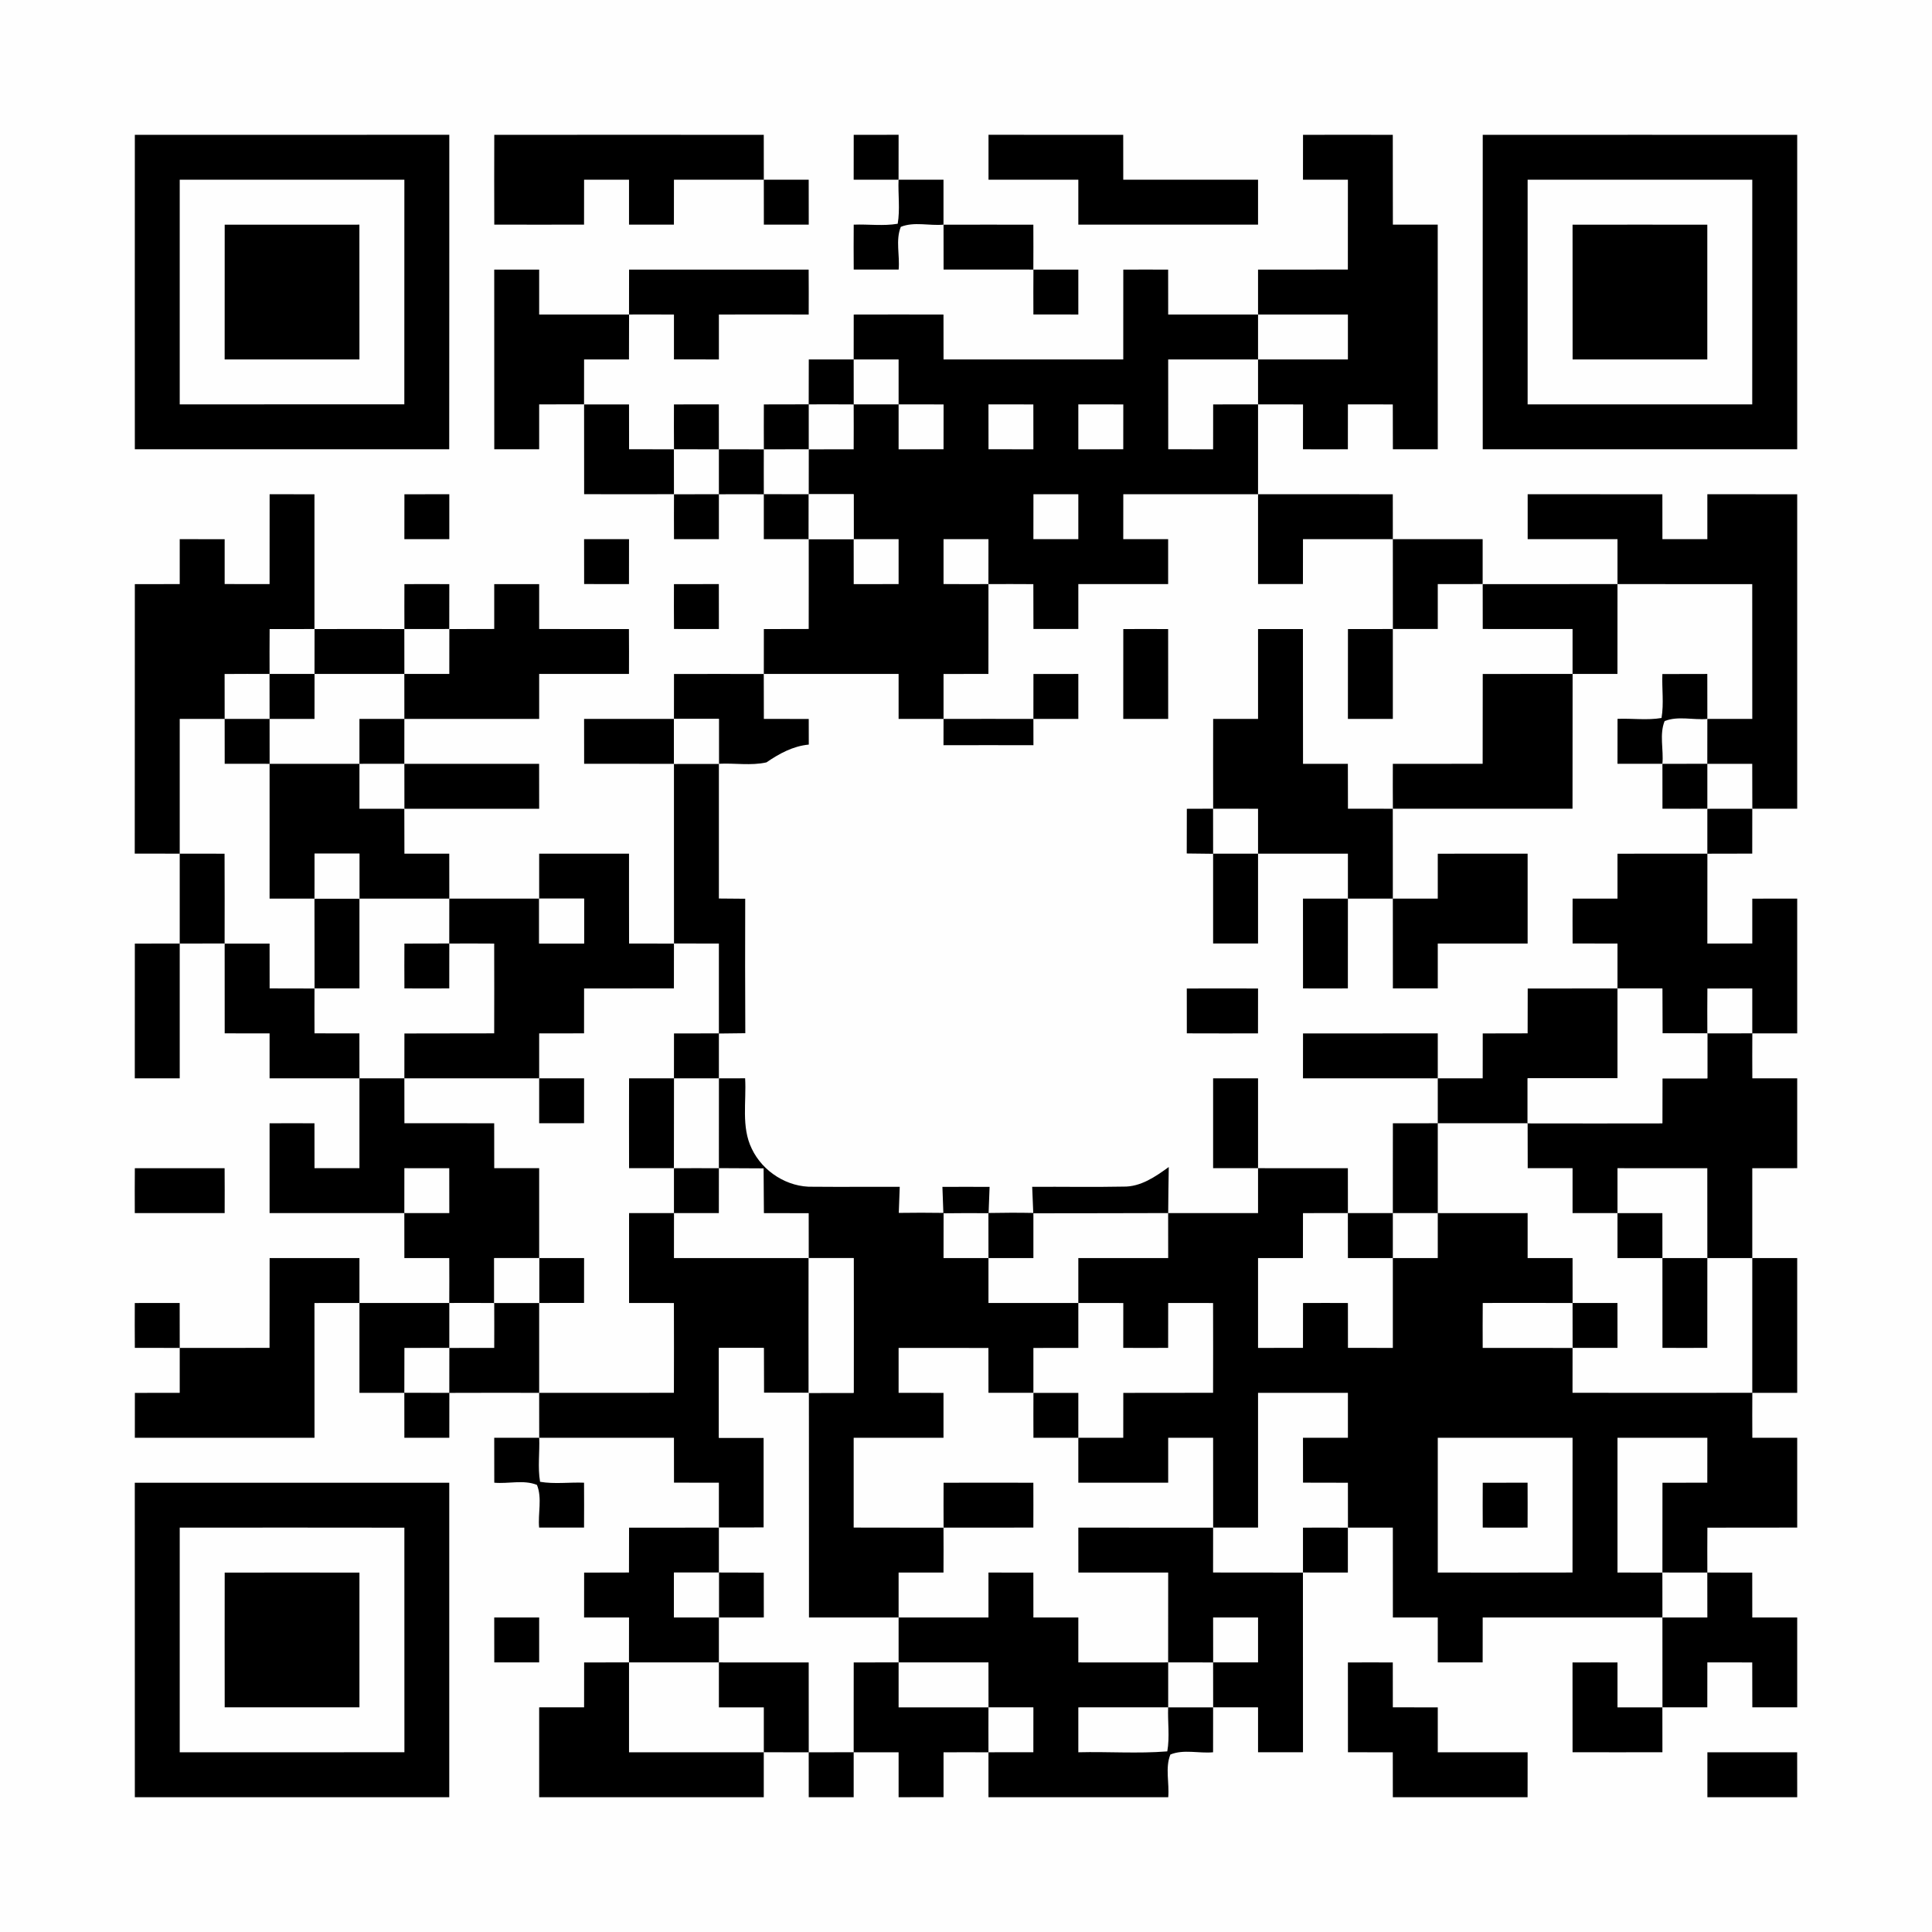 <?xml version="1.0" encoding="UTF-8" ?>
<!DOCTYPE svg PUBLIC "-//W3C//DTD SVG 1.1//EN" "http://www.w3.org/Graphics/SVG/1.1/DTD/svg11.dtd">
<svg width="430pt" height="430pt" viewBox="0 0 430 430" version="1.1" xmlns="http://www.w3.org/2000/svg">
<path fill="#fefefe" d=" M 0.00 0.00 L 430.00 0.00 L 430.00 430.00 L 0.00 430.00 L 0.00 0.00 Z" />
<path fill="#000000" d=" M 30.01 30.01 C 53.34 29.99 76.67 30.01 100.00 30.00 C 99.99 53.33 100.01 76.66 99.98 99.99 C 76.66 100.00 53.33 100.00 30.01 99.99 C 30.01 76.67 29.99 53.34 30.01 30.01 Z" />
<path fill="#000000" d=" M 110.01 30.01 C 130.00 30.00 150.00 29.99 169.99 30.01 C 169.99 33.34 170.00 36.67 170.00 40.00 C 173.33 40.00 176.66 40.00 179.99 40.00 C 180.00 43.33 180.00 46.67 180.00 50.00 C 176.66 50.01 173.33 50.00 170.01 49.99 C 170.00 46.66 170.00 43.33 170.00 40.00 C 163.33 40.00 156.67 40.00 150.00 40.00 C 150.00 43.33 150.00 46.66 149.99 49.99 C 146.66 50.00 143.33 50.01 140.00 50.00 C 140.00 46.67 140.00 43.33 140.00 40.00 C 136.67 40.00 133.33 40.00 130.00 40.00 C 130.00 43.33 130.00 46.66 129.99 49.99 C 123.33 50.01 116.67 50.01 110.01 49.99 C 109.99 43.33 109.99 36.67 110.01 30.01 Z" />
<path fill="#000000" d=" M 190.01 30.01 C 193.34 30.00 196.67 30.00 200.00 30.00 C 200.00 33.34 200.00 36.67 199.99 40.00 C 196.66 40.00 193.33 40.00 190.00 40.00 C 189.99 36.67 190.00 33.34 190.01 30.01 Z" />
<path fill="#000000" d=" M 220.01 30.00 C 230.00 30.01 239.99 29.99 249.99 30.01 C 249.99 33.34 250.00 36.67 250.00 40.00 C 260.00 40.01 270.00 40.00 280.00 40.00 C 280.00 43.33 280.00 46.66 280.00 50.00 C 266.66 50.00 253.33 50.00 240.00 49.99 C 240.00 46.66 240.00 43.33 240.00 40.00 C 233.33 40.00 226.67 40.00 220.01 40.00 C 220.00 36.66 220.00 33.33 220.01 30.00 Z" />
<path fill="#000000" d=" M 290.01 30.01 C 296.67 29.99 303.33 29.99 309.99 30.01 C 310.01 36.67 309.98 43.33 310.01 50.00 C 313.34 50.00 316.66 50.00 319.99 50.00 C 320.00 66.67 320.00 83.33 320.00 99.99 C 316.66 100.00 313.33 100.00 310.01 99.99 C 310.00 96.66 309.99 93.34 309.99 90.01 C 306.66 89.99 303.33 89.99 300.00 90.00 C 300.00 93.33 299.99 96.66 299.99 99.99 C 296.66 100.01 293.33 100.01 290.00 99.99 C 290.00 96.66 290.02 93.34 290.01 90.01 C 286.67 89.99 283.34 89.99 280.00 90.00 C 280.00 96.67 280.00 103.33 280.00 110.00 C 290.00 110.02 300.00 109.98 309.99 110.01 C 310.00 113.34 310.00 116.67 310.00 120.00 C 316.66 120.00 323.33 120.00 329.99 120.00 C 330.00 123.33 330.00 126.66 329.99 129.99 C 326.66 130.00 323.33 129.99 320.00 130.00 C 320.00 133.33 320.00 136.66 320.00 139.99 C 316.67 140.00 313.34 140.00 310.01 139.99 C 309.99 133.33 310.02 126.66 310.00 120.00 C 303.33 120.00 296.67 120.00 290.00 120.00 C 289.99 123.33 289.99 126.66 289.99 129.99 C 286.66 130.00 283.33 130.00 280.00 129.99 C 280.00 123.33 280.00 116.67 280.00 110.00 C 270.00 109.99 260.00 109.99 250.01 110.00 C 249.99 113.34 249.99 116.67 250.00 120.00 C 253.33 120.00 256.66 120.00 259.99 120.00 C 260.00 123.33 260.00 126.67 259.99 130.00 C 253.33 130.01 246.66 129.98 240.00 130.00 C 239.99 133.33 240.00 136.66 240.00 139.99 C 236.67 140.00 233.33 140.00 230.01 139.99 C 230.00 136.66 229.99 133.33 229.99 130.01 C 226.66 129.99 223.33 129.98 220.00 130.00 C 219.98 136.66 220.02 143.33 219.99 149.99 C 216.66 149.99 213.33 150.00 210.00 150.01 C 209.99 153.34 210.00 156.67 210.00 160.00 C 206.66 160.00 203.33 160.00 200.00 160.00 C 200.00 156.66 200.00 153.33 200.00 150.00 C 190.00 149.98 180.00 150.01 170.00 149.99 C 169.99 146.66 170.00 143.33 170.01 140.01 C 173.33 140.01 176.66 140.01 179.99 139.99 C 180.02 133.33 179.99 126.66 180.00 120.00 C 183.33 120.00 186.66 120.00 190.00 120.00 C 190.00 116.66 190.00 113.33 189.99 110.00 C 186.66 109.99 183.34 109.99 180.01 110.00 C 180.00 113.33 179.99 116.66 180.00 120.00 C 176.67 120.00 173.33 120.00 170.00 120.00 C 170.00 116.67 170.00 113.34 170.00 110.01 C 166.66 109.99 163.33 109.99 160.00 110.01 C 160.00 113.34 160.00 116.67 160.00 120.00 C 156.67 120.00 153.34 120.00 150.01 120.00 C 149.99 116.67 150.00 113.34 150.01 110.01 C 153.34 110.00 156.67 110.00 160.00 110.00 C 160.01 106.66 160.00 103.33 160.00 100.00 C 163.33 100.00 166.66 100.00 170.00 100.01 C 170.00 103.34 169.98 106.67 170.00 109.99 C 173.33 110.01 176.66 110.01 180.00 110.00 C 180.01 106.67 180.00 103.34 180.01 100.01 C 183.34 100.00 186.66 100.01 190.00 100.00 C 190.01 96.67 190.02 93.34 190.00 90.01 C 186.67 89.99 183.33 89.98 180.00 90.00 C 179.99 93.33 179.99 96.66 180.00 99.99 C 176.67 100.00 173.34 100.01 170.01 100.00 C 170.00 96.67 169.99 93.34 170.01 90.01 C 173.34 90.01 176.66 90.00 179.99 89.99 C 180.00 86.66 180.00 83.33 180.01 80.00 C 183.34 80.00 186.67 80.00 190.00 80.00 C 190.00 76.67 190.00 73.34 190.01 70.01 C 196.67 69.99 203.33 69.99 209.99 70.01 C 209.99 73.34 210.00 76.67 210.00 80.00 C 223.33 80.00 236.66 80.00 250.00 80.00 C 250.01 73.34 249.99 66.67 250.01 60.01 C 253.33 59.99 256.66 59.99 259.99 60.01 C 259.99 63.34 260.00 66.67 260.00 70.00 C 266.67 70.01 273.33 70.01 280.00 70.00 C 280.01 66.67 280.00 63.34 280.00 60.01 C 286.66 59.99 293.33 60.02 299.99 59.99 C 300.01 53.33 300.01 46.66 300.00 40.00 C 296.66 40.00 293.33 40.00 290.00 40.00 C 289.99 36.67 290.00 33.34 290.01 30.01 Z" />
<path fill="#000000" d=" M 330.01 30.01 C 353.34 29.99 376.67 30.01 400.00 30.01 C 400.00 53.34 400.00 76.66 400.00 99.99 C 376.67 100.00 353.34 100.00 330.01 99.99 C 330.00 76.66 329.99 53.34 330.01 30.01 Z" />
<path fill="#fefefe" d=" M 40.00 40.00 C 56.67 40.00 73.33 40.00 90.00 40.00 C 90.00 56.67 90.01 73.33 89.99 89.99 C 73.33 90.01 56.66 90.01 40.00 90.00 C 40.00 73.33 40.00 56.67 40.00 40.00 Z" />
<path fill="#000000" d=" M 199.99 40.00 C 203.33 40.00 206.66 40.00 209.99 40.00 C 210.00 43.34 210.00 46.67 209.99 50.00 C 206.85 50.29 203.45 49.29 200.49 50.49 C 199.29 53.46 200.30 56.86 200.01 59.99 C 196.67 60.00 193.34 60.00 190.01 59.99 C 189.99 56.66 189.98 53.33 190.01 50.00 C 193.27 49.87 196.58 50.35 199.80 49.80 C 200.35 46.58 199.86 43.26 199.99 40.00 Z" />
<path fill="#fefefe" d=" M 340.00 40.00 C 356.67 40.00 373.33 40.00 390.00 40.00 C 390.01 56.67 390.01 73.33 389.99 90.00 C 373.33 90.01 356.67 90.00 340.00 90.00 C 339.99 73.33 339.99 56.67 340.00 40.00 Z" />
<path fill="#000000" d=" M 50.01 50.01 C 60.01 49.99 70.00 50.01 79.99 50.00 C 80.00 60.00 80.00 70.00 80.00 80.00 C 70.00 80.00 60.00 80.00 50.00 80.00 C 50.00 70.00 49.99 60.01 50.01 50.01 Z" />
<path fill="#000000" d=" M 210.00 50.01 C 216.66 50.01 223.33 49.98 229.99 50.01 C 230.01 53.34 230.00 56.67 229.99 60.00 C 223.33 59.99 216.67 60.01 210.01 59.99 C 210.00 56.66 209.99 53.33 210.00 50.01 Z" />
<path fill="#000000" d=" M 350.00 50.01 C 360.00 49.99 369.99 50.00 379.99 50.01 C 380.00 60.00 380.00 70.00 379.99 80.00 C 370.00 80.00 360.00 80.00 350.01 80.00 C 350.00 70.00 350.00 60.01 350.00 50.01 Z" />
<path fill="#000000" d=" M 110.00 60.01 C 113.34 60.00 116.67 60.00 120.00 60.01 C 120.00 63.34 120.00 66.67 120.00 70.00 C 126.67 70.01 133.33 70.01 140.00 70.00 C 140.00 66.67 140.01 63.34 140.01 60.01 C 153.34 60.00 166.66 60.00 179.98 60.01 C 180.00 63.34 180.01 66.67 179.99 70.00 C 173.33 70.01 166.66 69.98 160.00 70.00 C 160.00 73.33 160.00 76.66 160.00 80.00 C 156.67 80.00 153.33 80.00 150.00 79.99 C 150.00 76.67 150.00 73.34 150.00 70.01 C 146.67 69.99 143.34 69.98 140.01 70.00 C 139.99 73.33 140.00 76.66 139.99 80.00 C 136.66 80.00 133.33 80.00 130.00 80.00 C 130.00 83.33 130.00 86.66 129.99 89.99 C 126.66 90.00 123.33 89.99 120.00 90.00 C 120.00 93.33 120.00 96.66 120.00 99.99 C 116.67 100.00 113.34 100.00 110.01 99.99 C 110.00 86.66 110.00 73.34 110.00 60.01 Z" />
<path fill="#000000" d=" M 230.01 60.01 C 233.34 60.00 236.67 60.00 240.00 60.01 C 240.00 63.34 240.00 66.67 240.00 70.00 C 236.66 70.00 233.33 70.00 230.00 69.99 C 229.98 66.66 229.99 63.34 230.01 60.01 Z" />
<path fill="#fefefe" d=" M 280.00 70.00 C 286.67 69.99 293.33 69.99 300.00 70.00 C 300.01 73.33 300.01 76.67 300.00 80.00 C 293.33 80.00 286.66 80.00 280.00 80.00 C 280.00 76.67 279.99 73.33 280.00 70.00 Z" />
<path fill="#fefefe" d=" M 190.00 80.00 C 193.33 80.00 196.67 80.00 200.00 80.00 C 200.00 83.33 200.00 86.67 200.00 90.00 C 196.67 90.00 193.34 90.01 190.01 90.00 C 190.00 86.67 190.00 83.34 190.00 80.00 Z" />
<path fill="#fefefe" d=" M 260.00 80.00 C 266.67 80.00 273.33 80.00 280.00 80.00 C 280.00 83.33 280.00 86.67 280.00 90.00 C 276.67 90.00 273.34 90.00 270.01 90.01 C 270.00 93.34 270.00 96.67 270.00 100.00 C 266.67 100.01 263.34 100.01 260.01 99.99 C 259.99 93.33 259.99 86.66 260.00 80.00 Z" />
<path fill="#000000" d=" M 130.00 90.01 C 133.33 90.00 136.66 90.00 140.00 90.01 C 139.99 93.33 140.00 96.66 140.01 99.99 C 143.34 100.00 146.66 100.01 149.99 100.00 C 150.00 103.33 150.01 106.66 150.00 109.99 C 143.34 109.99 136.67 110.02 130.01 109.99 C 130.00 103.33 129.99 96.67 130.00 90.01 Z" />
<path fill="#000000" d=" M 150.00 90.01 C 153.33 90.00 156.66 90.00 159.99 90.00 C 160.00 93.34 160.00 96.67 160.00 100.00 C 156.67 100.00 153.34 100.00 150.01 99.99 C 149.99 96.66 149.98 93.33 150.00 90.01 Z" />
<path fill="#fefefe" d=" M 200.00 90.00 C 203.34 89.99 206.67 89.99 210.01 90.01 C 210.02 93.34 210.01 96.66 210.00 99.99 C 206.66 100.00 203.33 100.01 200.00 100.00 C 199.99 96.67 199.99 93.34 200.00 90.00 Z" />
<path fill="#fefefe" d=" M 220.00 90.00 C 223.33 89.99 226.66 89.99 229.99 90.01 C 230.01 93.34 230.01 96.67 230.00 100.00 C 226.67 100.01 223.34 100.01 220.01 99.99 C 219.99 96.66 219.99 93.33 220.00 90.00 Z" />
<path fill="#fefefe" d=" M 240.00 90.00 C 243.34 89.99 246.67 89.99 250.01 90.01 C 250.02 93.33 250.01 96.66 250.00 99.99 C 246.66 100.00 243.33 100.01 240.00 100.00 C 240.00 96.67 240.00 93.33 240.00 90.00 Z" />
<path fill="#000000" d=" M 60.01 110.00 C 63.33 109.99 66.66 110.00 69.99 110.01 C 70.00 120.01 70.00 130.00 69.99 140.00 C 66.67 139.99 63.34 140.00 60.01 140.01 C 59.99 143.34 59.98 146.67 60.00 150.00 C 63.33 150.01 66.67 150.01 70.00 149.99 C 70.01 146.66 70.00 143.34 70.01 140.01 C 76.67 139.99 83.33 139.99 89.99 140.01 C 90.00 143.34 89.98 146.66 90.00 149.99 C 93.33 150.01 96.66 150.01 100.00 150.00 C 100.01 146.67 100.00 143.34 100.01 140.01 C 103.34 140.00 106.67 140.01 110.00 139.99 C 109.99 136.67 110.00 133.34 110.00 130.01 C 113.33 130.00 116.66 130.00 120.00 130.01 C 120.00 133.34 119.99 136.67 120.00 140.00 C 126.66 140.02 133.32 139.99 139.98 140.01 C 140.00 143.34 140.01 146.67 139.99 150.00 C 133.33 150.01 126.66 149.98 120.00 150.00 C 120.00 153.33 120.00 156.66 120.00 160.00 C 110.00 160.00 100.00 160.00 90.00 160.00 C 90.00 163.33 90.00 166.66 89.99 169.99 C 86.66 170.00 83.33 169.99 80.00 170.00 C 79.99 173.33 80.00 176.67 80.00 180.00 C 83.33 180.00 86.66 180.00 89.99 180.01 C 90.00 183.34 90.01 186.67 90.01 190.00 C 93.34 190.00 96.67 190.00 99.99 190.00 C 100.00 193.33 100.00 196.66 100.00 200.00 C 93.33 200.00 86.67 200.00 80.00 200.00 C 80.00 196.67 80.00 193.33 80.00 190.00 C 76.67 189.99 73.34 189.99 70.01 190.00 C 70.00 193.33 70.00 196.66 70.00 200.00 C 73.33 200.00 76.67 200.00 80.00 200.00 C 80.00 206.66 80.00 213.33 80.00 219.99 C 76.67 220.00 73.34 220.00 70.01 219.99 C 69.99 213.33 70.02 206.66 69.99 200.00 C 66.66 200.00 63.33 200.00 60.00 200.00 C 59.99 190.00 60.02 180.00 60.00 170.00 C 56.67 169.99 53.34 169.99 50.01 169.99 C 50.00 166.66 50.00 163.33 50.00 160.00 C 46.66 160.00 43.33 160.00 40.00 160.00 C 40.00 170.00 40.00 180.00 40.00 190.00 C 43.33 190.00 46.66 190.00 49.98 190.01 C 50.01 196.67 50.00 203.33 49.99 209.99 C 46.66 210.00 43.33 209.99 40.00 210.00 C 39.99 220.00 40.00 230.00 40.00 240.00 C 36.67 240.00 33.34 240.00 30.00 240.00 C 30.01 230.00 29.99 220.00 30.01 210.01 C 33.34 210.00 36.67 210.00 40.00 210.00 C 40.00 203.33 40.00 196.67 40.00 190.00 C 36.66 189.99 33.33 190.00 29.99 189.99 C 30.02 169.99 29.99 150.00 30.01 130.01 C 33.34 130.00 36.67 130.00 40.00 130.00 C 40.00 126.66 40.00 123.33 40.00 120.00 C 43.33 120.00 46.66 120.00 50.00 120.01 C 50.00 123.33 49.99 126.66 50.00 129.99 C 53.33 130.01 56.66 130.01 60.00 130.00 C 60.02 123.33 59.99 116.67 60.01 110.00 Z" />
<path fill="#000000" d=" M 90.01 110.01 C 93.34 110.00 96.67 109.99 100.00 110.00 C 100.00 113.33 100.00 116.66 100.00 120.00 C 96.66 120.00 93.33 120.00 90.00 120.00 C 90.00 116.67 90.00 113.34 90.01 110.01 Z" />
<path fill="#fefefe" d=" M 180.01 110.00 C 183.34 109.99 186.66 109.99 189.99 110.00 C 190.00 113.33 190.00 116.66 190.00 120.00 C 186.66 120.00 183.33 120.00 180.00 120.00 C 179.99 116.66 180.00 113.33 180.01 110.00 Z" />
<path fill="#fefefe" d=" M 230.01 110.00 C 233.34 109.99 236.67 109.99 240.00 110.00 C 240.00 113.33 240.00 116.67 240.00 120.00 C 236.67 120.00 233.33 120.00 230.00 120.00 C 229.99 116.67 230.00 113.33 230.01 110.00 Z" />
<path fill="#000000" d=" M 340.01 110.00 C 350.00 110.01 359.99 109.99 369.99 110.01 C 369.99 113.34 369.99 116.67 370.00 120.00 C 373.33 120.00 376.66 120.00 380.00 120.00 C 380.00 116.66 380.00 113.33 380.00 110.00 C 386.67 110.00 393.33 110.00 400.00 110.01 C 400.00 133.33 400.00 156.66 400.00 179.99 C 396.67 180.00 393.34 180.00 390.01 179.99 C 390.00 176.66 389.99 173.33 389.99 170.01 C 386.66 169.99 383.33 169.99 380.00 170.00 C 379.99 173.33 379.99 176.66 380.00 179.99 C 376.67 180.00 373.34 180.01 370.01 179.99 C 369.99 176.66 369.99 173.33 370.00 170.01 C 373.33 170.01 376.66 170.01 379.99 169.99 C 380.00 166.66 380.00 163.33 380.00 160.01 C 383.33 159.99 386.66 160.01 390.00 160.00 C 390.01 150.00 390.01 140.00 389.99 130.01 C 379.99 129.99 370.00 129.99 360.00 130.00 C 359.99 136.67 360.00 143.33 359.99 150.00 C 356.66 150.00 353.33 149.99 350.01 150.00 C 349.99 160.00 350.01 169.99 349.99 179.99 C 336.66 180.00 323.34 180.00 310.01 179.99 C 309.99 176.66 309.98 173.33 310.00 170.01 C 316.67 169.99 323.33 170.02 329.99 169.99 C 330.01 163.33 329.99 156.67 330.01 150.01 C 336.67 149.97 343.34 150.03 350.00 149.99 C 350.01 146.66 350.01 143.33 350.00 140.00 C 343.33 139.98 336.67 140.02 330.01 139.99 C 330.00 136.66 329.99 133.33 330.00 130.01 C 340.00 129.99 350.00 130.01 360.00 130.00 C 360.00 126.67 360.00 123.33 360.00 120.00 C 353.33 120.00 346.67 120.00 340.01 120.00 C 340.00 116.66 340.00 113.33 340.01 110.00 Z" />
<path fill="#000000" d=" M 130.00 120.00 C 133.33 120.00 136.66 120.00 140.00 120.00 C 140.00 123.34 140.00 126.67 139.99 130.00 C 136.66 130.01 133.33 130.00 130.01 129.99 C 130.00 126.66 130.00 123.33 130.00 120.00 Z" />
<path fill="#fefefe" d=" M 190.00 120.00 C 193.33 120.00 196.67 120.00 200.00 120.00 C 200.00 123.33 200.00 126.67 200.00 130.00 C 196.67 130.00 193.34 130.01 190.01 130.01 C 190.00 126.67 190.00 123.34 190.00 120.00 Z" />
<path fill="#fefefe" d=" M 210.00 120.00 C 213.33 120.00 216.66 120.00 220.00 120.00 C 220.01 123.33 220.01 126.67 219.99 130.00 C 216.66 130.02 213.33 130.01 210.00 129.99 C 209.99 126.66 209.99 123.33 210.00 120.00 Z" />
<path fill="#000000" d=" M 90.01 130.01 C 93.34 129.99 96.67 129.99 100.00 130.01 C 100.00 133.33 100.00 136.66 99.99 139.99 C 96.66 140.00 93.34 140.00 90.01 140.00 C 90.00 136.67 89.99 133.34 90.01 130.01 Z" />
<path fill="#000000" d=" M 150.00 130.01 C 153.33 130.00 156.66 130.00 159.99 130.00 C 160.00 133.33 160.00 136.66 160.00 140.00 C 156.67 140.00 153.34 140.00 150.01 139.99 C 149.99 136.66 149.98 133.34 150.00 130.01 Z" />
<path fill="#000000" d=" M 250.01 140.01 C 253.33 139.99 256.66 139.99 259.99 140.01 C 260.00 146.67 260.00 153.33 260.00 160.00 C 256.66 160.00 253.33 160.00 250.00 160.00 C 250.00 153.33 250.00 146.67 250.01 140.01 Z" />
<path fill="#000000" d=" M 280.00 140.01 C 283.33 140.00 286.66 140.00 289.99 140.01 C 290.01 150.00 289.98 160.00 290.01 170.00 C 293.33 170.00 296.66 170.01 299.99 170.01 C 299.99 173.33 300.00 176.66 300.01 179.99 C 303.34 180.00 306.66 180.01 309.99 180.00 C 310.00 186.67 310.00 193.33 310.00 200.00 C 313.33 200.00 316.67 200.00 320.00 200.00 C 320.00 196.67 320.00 193.34 320.00 190.01 C 326.67 190.00 333.33 190.00 340.00 190.00 C 340.00 196.67 340.00 203.33 340.00 210.00 C 333.33 210.01 326.66 209.98 320.00 210.00 C 319.99 213.33 320.00 216.66 320.00 219.99 C 316.67 220.00 313.33 220.00 310.01 219.99 C 309.99 213.33 310.02 206.66 310.00 200.00 C 306.66 200.00 303.33 200.00 300.00 200.00 C 300.00 196.67 300.00 193.33 300.00 190.00 C 293.33 189.99 286.67 189.99 280.00 190.00 C 280.00 196.67 280.00 203.33 280.00 209.99 C 276.66 210.00 273.33 210.00 270.00 209.99 C 269.99 203.34 270.00 196.68 270.00 190.03 C 268.04 190.00 266.08 189.98 264.13 189.96 C 264.15 186.64 264.15 183.33 264.15 180.01 C 266.09 180.00 268.04 179.99 269.99 179.99 C 270.00 183.33 269.99 186.66 270.00 190.00 C 273.33 190.00 276.66 190.01 280.00 190.00 C 280.00 186.67 280.00 183.33 280.00 180.00 C 276.67 179.99 273.34 180.00 270.01 179.99 C 269.99 173.33 270.00 166.67 270.01 160.00 C 273.34 160.00 276.67 160.00 280.00 160.00 C 280.00 153.34 280.00 146.67 280.00 140.01 Z" />
<path fill="#000000" d=" M 300.01 140.01 C 303.34 140.00 306.67 139.99 310.00 140.00 C 310.00 146.67 310.00 153.33 310.00 160.00 C 306.67 160.00 303.33 160.00 300.00 160.00 C 300.00 153.33 300.00 146.67 300.01 140.01 Z" />
<path fill="#fefefe" d=" M 49.99 150.01 C 53.33 149.99 56.66 149.98 59.99 150.00 C 60.01 153.33 60.01 156.66 60.00 160.00 C 56.67 160.00 53.33 160.00 50.00 160.00 C 49.99 156.67 49.99 153.34 49.99 150.01 Z" />
<path fill="#fefefe" d=" M 70.01 150.00 C 76.67 149.99 83.33 149.99 89.99 150.00 C 90.00 153.33 90.00 156.67 90.00 160.00 C 86.66 160.00 83.33 160.00 80.00 160.00 C 80.00 163.33 80.00 166.66 80.00 170.00 C 73.34 170.00 66.67 170.01 60.01 170.00 C 59.99 166.67 59.99 163.33 60.00 160.00 C 63.33 160.00 66.66 160.00 70.00 160.00 C 70.00 156.67 70.00 153.33 70.01 150.00 Z" />
<path fill="#000000" d=" M 150.01 150.01 C 156.67 149.99 163.33 150.00 169.99 150.01 C 170.00 153.34 169.99 156.67 170.01 160.00 C 173.34 160.02 176.67 160.00 180.00 160.02 C 180.01 161.92 180.01 163.82 180.01 165.72 C 176.51 166.05 173.43 167.73 170.59 169.68 C 167.16 170.46 163.51 169.80 160.00 169.99 C 160.00 166.66 160.00 163.33 160.00 160.00 C 156.67 160.00 153.34 160.00 150.00 160.00 C 150.00 163.33 150.00 166.67 150.01 170.00 C 153.34 170.01 156.67 170.00 160.00 169.99 C 160.00 179.99 160.00 189.99 160.00 199.98 C 161.95 199.99 163.91 200.01 165.86 200.03 C 165.84 210.01 165.82 219.99 165.88 229.96 C 163.92 229.98 161.96 230.01 160.00 230.03 C 160.00 233.35 160.00 236.67 160.00 240.00 C 156.67 240.00 153.34 240.00 150.01 240.00 C 149.99 246.66 150.00 253.33 149.99 260.00 C 146.67 260.00 143.34 260.00 140.01 259.99 C 140.00 253.33 139.99 246.66 140.01 240.00 C 143.34 240.00 146.67 240.00 150.00 240.00 C 150.00 236.67 150.00 233.34 150.01 230.01 C 153.34 230.00 156.67 230.00 160.00 230.00 C 160.01 223.33 159.99 216.67 160.00 210.00 C 156.67 209.99 153.34 210.00 150.01 209.99 C 149.98 196.66 150.02 183.34 150.00 170.01 C 143.34 169.97 136.67 170.02 130.01 169.99 C 130.00 166.66 130.00 163.33 130.00 160.00 C 136.67 160.00 143.33 160.00 150.00 160.00 C 150.00 156.67 150.00 153.34 150.01 150.01 Z" />
<path fill="#000000" d=" M 230.01 150.01 C 233.34 150.00 236.67 149.99 240.00 150.00 C 240.00 153.33 240.00 156.67 240.00 160.00 C 236.66 160.00 233.33 160.00 230.00 160.00 C 229.99 156.67 230.00 153.34 230.01 150.01 Z" />
<path fill="#000000" d=" M 369.99 150.02 C 373.32 150.00 376.66 149.99 379.99 150.00 C 380.00 153.33 380.00 156.67 380.00 160.01 C 376.86 160.30 373.46 159.29 370.49 160.49 C 369.29 163.46 370.29 166.85 370.00 169.99 C 366.66 170.00 363.33 170.00 360.00 169.99 C 360.00 166.66 360.00 163.33 360.01 159.99 C 363.26 159.86 366.58 160.35 369.80 159.80 C 370.35 156.58 369.86 153.27 369.99 150.02 Z" />
<path fill="#fefefe" d=" M 150.00 160.00 C 153.34 160.00 156.67 160.00 160.00 160.00 C 160.00 163.33 160.00 166.66 160.00 169.99 C 156.67 170.00 153.34 170.01 150.01 170.00 C 150.00 166.67 150.00 163.33 150.00 160.00 Z" />
<path fill="#000000" d=" M 210.00 160.01 C 216.67 160.00 223.33 159.99 230.00 160.01 C 230.01 161.96 230.01 163.91 230.01 165.86 C 223.34 165.84 216.66 165.84 209.99 165.86 C 209.98 163.91 209.99 161.96 210.00 160.01 Z" />
<path fill="#000000" d=" M 90.00 170.01 C 100.00 170.00 109.99 170.00 119.99 170.00 C 120.00 173.33 120.00 176.66 120.00 180.00 C 110.00 180.00 100.00 180.00 90.01 180.00 C 90.00 176.67 89.99 173.34 90.00 170.01 Z" />
<path fill="#000000" d=" M 380.00 180.01 C 383.33 180.00 386.66 179.99 390.00 180.00 C 390.00 183.33 390.00 186.66 389.99 189.99 C 386.66 189.99 383.33 190.00 380.01 190.01 C 379.99 196.67 379.99 203.33 380.00 210.00 C 383.33 210.01 386.66 210.01 390.00 209.99 C 390.00 206.66 390.00 203.33 390.00 200.01 C 393.33 200.00 396.66 200.00 400.00 200.00 C 400.00 210.00 400.00 220.00 400.00 230.00 C 396.66 230.00 393.34 229.99 390.01 230.00 C 389.99 233.33 389.99 236.67 390.01 240.00 C 393.33 240.00 396.66 240.00 400.00 240.00 C 400.00 246.67 400.00 253.33 400.00 260.00 C 396.66 260.00 393.33 260.00 390.00 260.01 C 389.99 266.67 390.00 273.34 390.00 280.00 C 393.33 280.00 396.66 280.00 400.00 280.00 C 400.00 290.00 400.00 300.00 400.00 310.00 C 396.66 310.00 393.34 309.99 390.01 310.00 C 389.99 313.33 389.99 316.67 390.01 320.00 C 393.33 320.00 396.66 320.00 400.00 320.00 C 400.00 326.66 400.00 333.33 400.00 339.99 C 393.33 340.01 386.67 339.98 380.01 340.01 C 379.99 343.34 379.98 346.67 380.00 350.00 C 383.33 350.01 386.66 350.00 389.99 350.01 C 390.00 353.34 390.00 356.67 390.00 360.00 C 393.33 360.00 396.66 360.00 400.00 360.00 C 400.00 366.66 400.00 373.33 400.00 379.99 C 396.66 380.00 393.33 380.00 390.01 379.99 C 390.00 376.66 389.99 373.33 389.99 370.01 C 386.66 369.99 383.33 369.98 380.00 370.00 C 379.99 373.33 379.99 376.66 379.99 379.99 C 376.66 380.00 373.33 380.00 370.01 380.00 C 369.99 373.33 370.00 366.67 370.00 360.00 C 356.66 360.00 343.33 360.00 330.00 360.00 C 329.99 363.33 329.99 366.66 329.99 369.99 C 326.66 370.00 323.33 370.00 320.00 369.99 C 320.00 366.66 320.00 363.33 320.00 360.00 C 316.67 359.99 313.34 360.00 310.01 360.00 C 309.99 353.33 310.02 346.67 310.00 340.00 C 306.66 339.99 303.33 339.99 300.01 340.00 C 300.00 336.66 300.00 333.33 300.00 330.01 C 296.67 329.99 293.34 329.99 290.01 329.99 C 290.00 326.66 289.99 323.33 290.00 320.00 C 293.33 320.00 296.66 320.00 300.00 320.00 C 300.01 316.67 300.00 313.33 300.00 310.00 C 293.33 309.99 286.67 309.99 280.00 310.00 C 280.00 320.00 280.00 330.00 280.00 339.99 C 276.67 340.00 273.34 340.00 270.01 339.99 C 269.99 333.33 270.01 326.66 270.00 320.00 C 266.66 320.00 263.33 319.99 260.00 320.00 C 259.99 323.33 260.00 326.66 260.00 330.00 C 253.33 330.00 246.67 330.00 240.00 330.00 C 240.00 326.66 240.00 323.33 240.00 320.00 C 243.33 320.00 246.66 320.00 250.00 320.00 C 250.00 316.67 250.00 313.34 250.01 310.01 C 256.67 309.98 263.33 310.02 269.99 309.99 C 270.01 303.33 270.01 296.67 269.99 290.01 C 266.66 289.99 263.33 289.99 260.00 290.00 C 260.00 293.33 259.99 296.66 259.99 299.99 C 256.66 300.01 253.33 300.01 250.00 299.99 C 250.00 296.66 250.02 293.33 250.01 290.01 C 246.67 289.99 243.34 289.99 240.00 290.00 C 239.99 293.33 240.00 296.66 240.00 300.00 C 236.66 299.99 233.33 300.00 230.00 300.01 C 229.99 303.33 229.99 306.66 230.00 309.99 C 226.66 310.00 223.33 310.00 220.00 309.99 C 220.00 306.66 220.00 303.33 219.99 300.01 C 213.33 299.99 206.66 299.99 200.00 300.00 C 200.00 303.33 200.00 306.66 200.00 310.00 C 203.33 310.00 206.66 310.00 209.99 310.01 C 210.00 313.34 210.00 316.67 209.99 320.00 C 203.33 320.00 196.67 320.00 190.00 320.00 C 190.00 326.66 190.00 333.33 190.00 339.99 C 196.66 340.02 203.33 339.99 209.99 340.01 C 210.01 343.34 210.01 346.66 209.99 350.00 C 206.66 349.99 203.33 349.99 200.00 350.00 C 199.99 353.33 200.00 356.67 200.00 360.00 C 193.33 360.00 186.67 360.00 180.01 360.00 C 179.99 343.33 180.02 326.67 179.99 310.01 C 176.67 310.00 173.34 309.99 170.01 309.99 C 170.01 306.66 170.00 303.33 169.99 300.01 C 166.66 300.00 163.33 299.99 160.00 300.00 C 159.99 306.67 160.00 313.33 160.00 320.00 C 163.33 320.00 166.66 320.00 169.99 320.00 C 170.00 326.67 170.00 333.33 169.99 339.99 C 166.66 339.99 163.33 340.00 160.00 340.00 C 160.00 336.67 160.00 333.33 160.00 330.00 C 156.67 329.99 153.34 329.99 150.01 329.99 C 150.00 326.66 150.00 323.33 150.00 320.00 C 140.00 320.00 130.00 320.00 120.01 320.00 C 119.99 316.67 120.00 313.33 120.00 310.00 C 113.33 309.99 106.67 309.98 100.01 310.01 C 99.99 313.33 100.00 316.66 100.00 320.00 C 96.66 320.00 93.33 320.00 90.00 320.00 C 90.00 316.66 90.00 313.33 89.99 310.00 C 86.66 309.99 83.33 310.00 80.00 310.00 C 80.00 303.33 80.01 296.67 80.00 290.00 C 76.66 289.99 73.32 289.99 69.99 290.01 C 70.00 300.00 70.00 310.00 70.00 320.00 C 56.67 320.00 43.34 320.00 30.01 320.00 C 30.00 316.67 30.00 313.34 30.02 310.01 C 33.34 310.00 36.67 310.00 40.00 310.00 C 40.00 306.66 40.00 303.33 40.00 300.00 C 46.66 299.99 53.33 300.02 59.99 299.99 C 60.02 293.33 59.99 286.67 60.01 280.00 C 66.67 280.00 73.33 280.00 80.00 280.00 C 80.00 283.33 80.00 286.66 80.00 290.00 C 86.66 290.00 93.33 290.01 99.99 290.00 C 100.01 286.66 100.01 283.33 99.99 280.00 C 96.66 280.00 93.33 280.00 90.00 280.00 C 90.00 276.67 90.00 273.33 89.99 270.00 C 80.00 269.98 70.00 270.01 60.00 269.99 C 60.00 263.33 60.00 256.67 60.00 250.01 C 63.33 249.99 66.66 249.99 69.99 250.01 C 69.99 253.34 69.99 256.66 70.00 259.99 C 73.33 260.00 76.67 260.01 80.00 260.00 C 80.00 253.33 80.00 246.66 80.00 240.00 C 83.33 240.00 86.66 240.00 90.00 240.00 C 90.00 236.67 90.00 233.34 90.01 230.02 C 96.67 229.98 103.33 230.03 109.99 229.99 C 110.01 223.33 110.01 216.67 109.99 210.01 C 106.66 209.99 103.33 209.98 100.00 210.00 C 100.00 213.33 99.99 216.66 99.99 219.99 C 96.66 220.00 93.33 220.01 90.01 219.99 C 89.99 216.66 89.99 213.34 90.01 210.01 C 93.34 210.01 96.66 210.00 99.99 209.99 C 100.00 206.66 100.00 203.33 100.00 200.00 C 106.67 200.00 113.33 200.00 120.00 200.00 C 120.00 203.33 120.00 206.66 120.00 210.00 C 123.33 210.00 126.66 210.00 129.99 210.00 C 130.00 206.66 130.00 203.33 130.00 200.00 C 126.66 200.00 123.33 200.00 120.00 200.00 C 120.00 196.67 120.00 193.33 120.00 190.00 C 126.67 190.00 133.33 190.00 140.00 190.00 C 140.01 196.67 139.98 203.33 140.01 210.00 C 143.33 210.01 146.66 210.01 150.00 210.01 C 150.01 213.33 150.00 216.66 149.99 219.99 C 143.33 220.02 136.66 219.97 130.00 220.00 C 130.00 223.33 129.99 226.66 129.99 229.99 C 126.66 230.00 123.33 229.99 120.00 230.00 C 120.00 233.33 120.00 236.67 120.00 240.00 C 110.00 240.00 100.00 240.00 90.00 240.00 C 89.99 243.33 89.99 246.67 90.01 250.00 C 96.67 250.02 103.33 249.97 109.99 250.01 C 109.99 253.34 109.99 256.66 110.00 259.99 C 113.33 260.00 116.66 260.00 120.00 260.00 C 120.00 266.67 120.00 273.33 120.00 280.00 C 116.67 280.00 113.34 280.00 110.00 280.00 C 110.00 283.33 110.00 286.67 110.00 290.00 C 113.34 290.00 116.67 290.00 120.00 290.00 C 120.00 286.66 120.00 283.33 120.00 280.00 C 123.33 280.00 126.66 280.00 130.00 280.00 C 130.00 283.33 130.00 286.66 129.99 289.99 C 126.66 289.99 123.33 289.99 120.00 290.00 C 119.99 296.67 120.00 303.33 120.00 310.00 C 130.00 310.00 139.99 310.02 149.99 309.99 C 150.01 303.33 150.01 296.67 149.99 290.01 C 146.66 290.00 143.33 290.00 140.01 290.00 C 140.00 283.33 140.00 276.67 140.01 270.00 C 143.34 270.00 146.67 269.99 150.00 270.00 C 150.01 266.67 150.00 263.34 150.00 260.01 C 153.33 260.00 156.67 259.99 160.00 260.01 C 160.00 263.34 160.00 266.67 159.99 270.00 C 156.66 270.00 153.34 269.99 150.01 270.00 C 150.00 273.33 150.00 276.67 150.00 280.00 C 160.00 280.00 170.00 280.00 180.00 280.00 C 179.99 290.00 179.98 300.00 180.00 310.01 C 183.33 310.01 186.66 310.00 189.99 310.00 C 190.01 300.00 190.01 290.00 189.99 280.00 C 186.66 280.00 183.33 280.00 180.00 280.00 C 180.00 276.67 180.00 273.34 179.99 270.02 C 176.67 270.01 173.34 269.99 170.02 270.00 C 169.99 266.68 169.97 263.36 169.95 260.04 C 166.63 260.02 163.32 260.00 160.00 259.99 C 160.02 253.33 159.99 246.66 160.01 240.00 C 161.95 239.99 163.90 239.99 165.84 239.99 C 166.15 245.20 164.94 250.79 167.31 255.65 C 169.74 260.78 175.28 264.31 180.97 264.13 C 187.39 264.19 193.82 264.12 200.25 264.15 C 200.19 266.08 200.12 268.01 200.04 269.95 C 203.35 269.90 206.66 269.90 209.96 269.95 C 209.88 268.02 209.81 266.09 209.75 264.16 C 213.25 264.14 216.74 264.15 220.25 264.16 C 220.18 266.09 220.10 268.03 220.03 269.97 C 223.34 269.91 226.66 269.89 229.97 269.96 C 229.88 268.02 229.80 266.09 229.73 264.15 C 236.49 264.10 243.26 264.24 250.02 264.10 C 253.87 264.18 257.15 261.90 260.13 259.74 C 260.07 263.15 260.02 266.57 260.00 269.99 C 266.66 270.01 273.33 270.01 280.00 270.00 C 280.00 266.66 280.00 263.33 280.00 260.00 C 286.66 260.00 293.32 259.99 299.99 260.01 C 299.98 263.34 300.00 266.67 300.00 270.00 C 303.34 270.01 306.67 270.01 310.00 269.99 C 310.03 263.33 309.97 256.67 310.01 250.01 C 313.34 250.00 316.67 250.00 320.00 250.00 C 320.00 246.66 320.00 243.33 320.00 240.00 C 323.33 240.00 326.66 240.00 330.00 240.00 C 330.00 236.67 330.00 233.34 330.01 230.01 C 333.34 230.01 336.66 230.01 340.00 229.99 C 340.00 226.66 340.01 223.34 340.02 220.01 C 346.68 219.99 353.34 220.00 360.00 220.00 C 359.99 226.67 360.00 233.33 360.00 240.00 C 353.33 240.00 346.67 239.99 340.00 240.00 C 339.99 243.33 339.99 246.66 340.00 249.99 C 350.00 250.01 359.99 250.01 369.99 249.99 C 369.99 246.66 370.00 243.33 370.00 240.00 C 373.33 240.00 376.67 240.00 380.00 240.00 C 380.00 236.67 380.00 233.34 380.00 230.01 C 376.67 230.00 373.34 229.99 370.01 229.99 C 370.01 226.66 370.00 223.33 369.99 220.01 C 366.66 220.00 363.33 219.99 360.00 220.00 C 360.00 216.67 360.00 213.33 360.00 210.00 C 356.67 209.99 353.34 209.99 350.01 209.99 C 350.00 206.66 349.99 203.33 350.01 200.00 C 353.34 200.00 356.67 200.00 360.00 200.00 C 360.00 196.67 359.99 193.34 360.00 190.01 C 366.67 189.99 373.33 190.02 380.00 190.00 C 380.01 186.67 380.00 183.34 380.00 180.01 Z" />
<path fill="#fefefe" d=" M 70.01 190.00 C 73.34 189.99 76.67 189.99 80.00 190.00 C 80.00 193.33 80.00 196.67 80.00 200.00 C 76.67 200.00 73.33 200.00 70.00 200.00 C 70.00 196.66 70.00 193.33 70.01 190.00 Z" />
<path fill="#fefefe" d=" M 120.00 200.00 C 123.33 200.00 126.66 200.00 130.00 200.00 C 130.00 203.33 130.00 206.66 129.99 210.00 C 126.66 210.00 123.33 210.00 120.00 210.00 C 120.00 206.66 120.00 203.33 120.00 200.00 Z" />
<path fill="#000000" d=" M 290.00 200.00 C 293.33 200.00 296.66 200.00 300.00 200.00 C 300.00 206.66 300.00 213.33 299.99 219.99 C 296.66 220.01 293.33 220.01 290.01 219.99 C 290.00 213.33 290.00 206.67 290.00 200.00 Z" />
<path fill="#000000" d=" M 50.00 210.01 C 53.33 210.00 56.66 210.00 60.00 210.01 C 59.99 213.33 60.00 216.66 60.01 219.99 C 63.34 220.00 66.67 220.01 70.00 220.01 C 69.99 223.33 69.98 226.66 70.00 229.99 C 73.33 230.00 76.66 230.00 79.99 230.00 C 80.00 233.33 80.00 236.67 80.00 240.00 C 73.33 240.00 66.67 240.00 60.00 240.00 C 60.00 236.66 60.00 233.33 60.00 230.00 C 56.67 229.99 53.34 229.99 50.01 229.99 C 50.00 223.33 49.99 216.67 50.00 210.01 Z" />
<path fill="#000000" d=" M 264.14 220.01 C 269.43 219.97 274.71 220.01 280.00 220.01 C 280.00 223.33 280.00 226.66 279.99 230.00 C 274.71 229.99 269.43 230.03 264.15 229.99 C 264.16 226.66 264.15 223.34 264.14 220.01 Z" />
<path fill="#fefefe" d=" M 360.00 220.00 C 363.33 219.99 366.66 220.00 369.99 220.01 C 370.00 223.33 370.01 226.66 370.01 229.99 C 373.34 229.99 376.67 230.00 380.00 230.01 C 380.00 233.34 380.00 236.67 380.00 240.00 C 376.67 240.00 373.33 240.00 370.00 240.00 C 370.00 243.33 369.99 246.66 369.99 249.99 C 359.99 250.01 350.00 250.01 340.00 249.99 C 339.99 246.66 339.99 243.33 340.00 240.00 C 346.67 239.99 353.33 240.00 360.00 240.00 C 360.00 233.33 359.99 226.67 360.00 220.00 Z" />
<path fill="#fefefe" d=" M 380.01 220.01 C 383.33 219.99 386.66 219.99 390.00 220.00 C 390.01 223.33 390.01 226.66 390.00 229.99 C 386.67 230.01 383.33 230.01 380.00 230.00 C 379.98 226.67 379.98 223.34 380.01 220.01 Z" />
<path fill="#000000" d=" M 290.01 230.01 C 300.00 229.99 310.00 230.01 320.00 230.00 C 320.00 233.33 320.00 236.67 320.00 240.00 C 310.00 240.00 300.00 240.00 290.00 240.00 C 289.99 236.67 290.00 233.34 290.01 230.01 Z" />
<path fill="#000000" d=" M 120.00 240.00 C 123.33 240.00 126.66 240.00 130.00 240.00 C 130.00 243.33 130.00 246.66 129.99 249.99 C 126.66 250.00 123.33 250.00 120.00 250.00 C 120.00 246.66 120.00 243.33 120.00 240.00 Z" />
<path fill="#000000" d=" M 270.00 240.00 C 273.33 240.00 276.66 240.00 280.00 240.00 C 280.00 246.67 280.00 253.33 280.00 260.00 C 276.66 260.00 273.33 260.00 270.00 259.99 C 270.00 253.33 270.00 246.67 270.00 240.00 Z" />
<path fill="#fefefe" d=" M 320.00 250.00 C 326.66 249.99 333.33 249.99 340.00 250.00 C 340.00 253.33 340.01 256.66 340.02 259.99 C 343.34 260.00 346.67 259.99 350.00 260.00 C 350.00 263.33 350.01 266.66 350.00 269.99 C 353.33 270.00 356.66 269.99 360.00 270.00 C 360.00 273.33 360.00 276.67 360.00 280.00 C 363.33 280.00 366.66 280.00 370.00 280.00 C 370.01 286.66 369.99 293.33 370.01 299.99 C 373.33 300.01 376.66 300.00 379.99 299.99 C 380.01 293.33 379.99 286.66 380.00 280.00 C 383.33 280.00 386.66 279.99 390.00 280.00 C 390.01 290.00 390.00 299.99 390.00 309.99 C 376.67 310.01 363.33 310.01 349.99 309.99 C 349.98 306.66 349.99 303.33 350.00 300.01 C 343.33 299.99 336.67 300.01 330.00 300.00 C 329.98 296.67 329.99 293.33 330.01 290.00 C 336.67 289.99 343.33 289.98 350.00 290.01 C 350.02 293.33 350.00 296.66 350.01 299.99 C 353.34 300.00 356.67 300.00 360.00 299.99 C 360.00 296.66 359.99 293.33 359.99 290.00 C 356.66 290.00 353.33 290.01 350.01 290.00 C 349.99 286.66 350.00 283.33 350.00 280.00 C 346.66 280.00 343.33 280.00 340.00 280.00 C 339.99 276.66 340.00 273.33 340.00 270.00 C 333.33 269.99 326.66 270.02 320.00 270.00 C 320.00 263.33 319.99 256.67 320.00 250.00 Z" />
<path fill="#000000" d=" M 30.01 260.01 C 36.67 260.00 43.33 260.00 49.99 260.01 C 50.01 263.33 50.02 266.66 50.00 269.99 C 43.33 270.00 36.67 270.00 30.00 269.99 C 29.98 266.66 29.99 263.33 30.01 260.01 Z" />
<path fill="#fefefe" d=" M 90.00 260.00 C 93.33 259.99 96.66 259.99 99.99 260.01 C 100.01 263.34 100.01 266.67 100.00 270.00 C 96.66 270.01 93.33 270.01 89.99 269.99 C 89.98 266.66 89.99 263.33 90.00 260.00 Z" />
<path fill="#fefefe" d=" M 360.00 260.00 C 366.66 259.99 373.33 259.99 379.99 260.01 C 380.01 266.67 380.00 273.33 380.00 280.00 C 376.66 280.00 373.33 280.00 370.00 280.00 C 369.99 276.67 369.99 273.34 369.99 270.01 C 366.66 270.00 363.33 270.00 360.00 270.00 C 359.99 266.66 359.99 263.33 360.00 260.00 Z" />
<path fill="#fefefe" d=" M 210.01 270.04 C 213.33 270.01 216.66 269.98 219.99 270.02 C 220.01 273.34 220.01 276.67 220.00 280.00 C 216.67 280.00 213.33 280.00 210.00 280.00 C 209.99 276.68 209.99 273.35 210.01 270.04 Z" />
<path fill="#fefefe" d=" M 230.00 270.04 C 240.00 270.02 250.00 270.03 259.99 269.99 C 260.01 273.33 260.01 276.66 260.00 280.00 C 253.33 280.00 246.67 279.99 240.00 280.00 C 240.00 283.33 240.00 286.66 240.00 290.00 C 233.33 290.01 226.67 290.00 220.00 290.00 C 219.99 286.67 219.99 283.33 220.00 280.00 C 223.33 280.00 226.66 280.00 230.00 280.00 C 230.00 276.68 230.00 273.36 230.00 270.04 Z" />
<path fill="#fefefe" d=" M 290.00 270.01 C 293.33 269.99 296.66 269.98 299.99 270.00 C 300.00 273.33 300.00 276.66 300.00 280.00 C 303.33 280.00 306.66 279.99 310.00 280.00 C 310.01 286.67 310.01 293.33 310.00 300.00 C 306.67 300.01 303.34 300.01 300.01 299.99 C 300.00 296.66 299.99 293.33 300.00 290.01 C 296.67 289.99 293.34 289.99 290.01 290.01 C 290.01 293.34 290.00 296.66 290.00 299.99 C 286.66 300.00 283.33 300.01 280.00 300.00 C 280.00 293.33 280.00 286.66 280.00 280.00 C 283.33 280.00 286.66 280.00 289.99 280.00 C 290.00 276.67 289.99 273.34 290.00 270.01 Z" />
<path fill="#fefefe" d=" M 310.00 270.00 C 313.33 269.99 316.67 269.99 320.00 270.00 C 320.00 273.33 320.00 276.67 320.00 280.00 C 316.66 280.00 313.33 280.00 310.00 280.00 C 310.00 276.67 310.00 273.33 310.00 270.00 Z" />
<path fill="#fefefe" d=" M 110.00 280.00 C 113.34 280.00 116.67 280.00 120.00 280.00 C 120.00 283.33 120.00 286.66 120.00 290.00 C 116.67 290.00 113.34 290.00 110.00 290.00 C 110.00 286.67 110.00 283.33 110.00 280.00 Z" />
<path fill="#fefefe" d=" M 180.00 280.00 C 183.33 280.00 186.66 280.00 189.99 280.00 C 190.01 290.00 190.01 300.00 189.99 310.00 C 186.66 310.00 183.33 310.01 180.00 310.01 C 179.98 300.00 179.99 290.00 180.00 280.00 Z" />
<path fill="#000000" d=" M 30.00 290.01 C 33.33 290.00 36.66 289.99 39.99 290.00 C 40.00 293.33 40.00 296.67 40.00 300.00 C 36.67 300.00 33.34 300.00 30.01 299.99 C 29.99 296.66 29.98 293.34 30.00 290.01 Z" />
<path fill="#fefefe" d=" M 100.00 290.00 C 103.33 289.98 106.67 289.99 110.00 290.01 C 110.02 293.34 110.01 296.67 110.00 300.00 C 106.67 300.01 103.34 300.00 100.01 300.01 C 100.00 303.34 100.01 306.67 100.00 310.00 C 96.66 310.01 93.33 310.01 89.99 309.99 C 89.98 306.66 89.99 303.33 90.01 300.00 C 93.34 299.98 96.66 300.00 100.00 299.99 C 100.00 296.66 99.99 293.33 100.00 290.00 Z" />
<path fill="#fefefe" d=" M 160.00 300.00 C 163.33 299.99 166.66 300.00 169.99 300.01 C 170.00 303.33 170.01 306.66 170.01 309.99 C 173.34 309.99 176.67 310.00 179.99 310.01 C 180.02 326.67 179.99 343.33 180.01 360.00 C 186.67 360.00 193.33 360.00 200.00 360.00 C 200.00 363.33 200.00 366.66 200.00 369.99 C 196.67 370.00 193.34 370.00 190.01 370.01 C 189.98 376.67 190.02 383.33 190.00 389.99 C 186.67 390.01 183.33 390.01 180.00 390.01 C 179.98 383.34 180.01 376.67 179.99 370.01 C 173.33 369.99 166.66 370.01 160.00 370.00 C 160.00 366.66 160.00 363.33 160.00 360.00 C 163.33 360.00 166.66 360.00 170.00 359.99 C 170.00 356.67 169.99 353.34 169.99 350.02 C 166.66 350.01 163.33 350.00 160.00 349.99 C 159.99 346.66 160.00 343.33 160.00 340.00 C 163.33 340.00 166.66 339.99 169.99 339.99 C 170.00 333.33 170.00 326.67 169.99 320.00 C 166.66 320.00 163.33 320.00 160.00 320.00 C 160.00 313.33 159.99 306.67 160.00 300.00 Z" />
<path fill="#000000" d=" M 230.01 310.01 C 233.34 310.00 236.67 310.00 240.00 310.01 C 240.00 313.33 239.99 316.67 240.00 320.00 C 236.67 320.00 233.34 320.00 230.01 320.00 C 229.99 316.67 230.00 313.34 230.01 310.01 Z" />
<path fill="#000000" d=" M 110.00 320.00 C 113.34 320.00 116.67 320.00 120.01 320.00 C 120.14 323.26 119.65 326.57 120.20 329.80 C 123.42 330.35 126.73 329.87 129.99 330.00 C 130.01 333.33 130.01 336.66 129.99 339.99 C 126.66 340.00 123.33 340.00 119.99 339.99 C 119.70 336.85 120.71 333.46 119.51 330.49 C 116.54 329.29 113.15 330.29 110.01 330.00 C 110.00 326.67 110.00 323.33 110.00 320.00 Z" />
<path fill="#fefefe" d=" M 320.00 320.00 C 330.00 320.00 340.00 320.00 350.00 320.00 C 350.01 330.00 350.01 339.99 349.99 349.99 C 339.99 350.02 330.00 350.00 320.00 350.00 C 320.00 340.00 320.00 330.00 320.00 320.00 Z" />
<path fill="#fefefe" d=" M 360.00 320.00 C 366.66 320.00 373.33 320.00 380.00 320.00 C 380.00 323.33 380.00 326.67 379.99 330.00 C 376.67 330.01 373.34 330.00 370.01 330.01 C 370.00 336.67 369.99 343.33 370.00 349.99 C 373.33 349.99 376.66 349.98 379.99 350.00 C 380.00 353.33 380.01 356.67 380.00 360.00 C 376.66 360.00 373.33 360.00 370.00 360.00 C 369.99 356.67 370.00 353.34 369.99 350.01 C 366.66 350.00 363.33 350.00 360.00 350.00 C 360.00 340.00 360.00 330.00 360.00 320.00 Z" />
<path fill="#000000" d=" M 30.00 330.01 C 53.33 330.00 76.66 330.00 99.99 330.01 C 100.00 353.34 100.00 376.67 99.99 400.00 C 76.66 400.00 53.33 400.00 30.01 400.00 C 30.00 376.67 30.01 353.34 30.00 330.01 Z" />
<path fill="#000000" d=" M 210.01 330.01 C 216.67 329.99 223.33 329.99 229.99 330.01 C 230.01 333.34 230.00 336.66 229.99 339.99 C 223.33 340.01 216.67 339.99 210.01 340.00 C 210.00 336.67 209.99 333.34 210.01 330.01 Z" />
<path fill="#000000" d=" M 330.01 330.01 C 333.34 329.99 336.66 329.99 339.99 330.00 C 340.01 333.33 340.00 336.66 339.99 339.99 C 336.66 340.00 333.33 340.01 330.01 339.99 C 329.99 336.66 329.99 333.34 330.01 330.01 Z" />
<path fill="#fefefe" d=" M 40.00 340.00 C 56.67 339.99 73.33 339.98 90.00 340.01 C 90.01 356.67 89.99 373.33 90.01 389.99 C 73.34 390.02 56.67 390.00 40.00 390.00 C 40.00 373.33 40.00 356.67 40.00 340.00 Z" />
<path fill="#000000" d=" M 140.01 340.01 C 146.68 339.99 153.34 340.00 160.00 340.00 C 160.00 343.33 159.99 346.66 160.00 349.99 C 163.33 350.00 166.66 350.01 169.99 350.02 C 169.99 353.34 170.00 356.67 170.00 359.99 C 166.66 360.00 163.33 360.00 160.00 360.00 C 160.00 356.66 160.00 353.33 160.00 350.00 C 156.67 349.99 153.34 349.99 150.01 350.00 C 150.00 353.33 150.00 356.66 150.00 360.00 C 153.33 360.00 156.67 360.00 160.00 360.00 C 160.00 363.33 160.00 366.66 160.00 370.00 C 166.66 370.01 173.33 369.99 179.99 370.01 C 180.01 376.67 179.98 383.34 180.00 390.01 C 183.33 390.01 186.67 390.01 190.00 389.99 C 190.02 383.33 189.98 376.67 190.01 370.01 C 193.34 370.00 196.67 370.00 200.00 369.99 C 200.00 366.66 200.00 363.33 200.00 360.00 C 206.66 360.00 213.33 360.00 220.00 360.00 C 220.00 356.66 220.00 353.33 220.00 350.00 C 223.33 349.99 226.66 350.00 229.99 350.01 C 230.00 353.34 230.00 356.67 230.00 360.00 C 233.33 360.00 236.66 359.99 240.00 360.00 C 240.00 363.33 239.99 366.66 240.00 370.00 C 246.66 370.00 253.33 370.02 259.99 370.00 C 260.01 363.33 260.01 356.67 260.00 350.00 C 253.33 349.98 246.67 350.01 240.01 350.00 C 240.00 346.66 240.00 343.33 240.00 340.00 C 250.00 340.00 260.00 340.00 270.00 340.01 C 269.99 343.33 269.98 346.66 269.99 349.99 C 276.66 350.02 283.32 349.98 289.99 350.01 C 290.01 363.34 289.99 376.66 290.00 389.99 C 286.67 390.00 283.34 390.00 280.00 389.99 C 280.00 386.66 280.00 383.33 280.00 380.00 C 276.67 379.99 273.34 379.99 270.01 379.99 C 270.00 376.66 270.02 373.33 270.00 370.01 C 266.66 369.99 263.33 369.98 260.00 370.00 C 259.99 373.33 259.99 376.66 260.00 379.99 C 253.33 380.01 246.67 379.98 240.00 380.00 C 240.00 383.33 240.00 386.66 240.00 390.00 C 246.60 389.83 253.25 390.33 259.80 389.80 C 260.37 386.58 259.87 383.27 259.99 380.01 C 263.33 379.99 266.66 379.99 270.00 380.00 C 270.00 383.33 270.00 386.67 269.99 390.00 C 266.85 390.29 263.45 389.28 260.49 390.50 C 259.29 393.46 260.29 396.86 260.01 400.00 C 246.67 400.00 233.34 400.00 220.00 400.00 C 220.00 396.66 220.00 393.34 220.00 390.01 C 216.66 389.98 213.33 389.99 210.00 390.01 C 209.99 393.33 210.00 396.66 210.00 399.99 C 206.66 400.00 203.33 400.00 200.00 400.00 C 200.00 396.66 200.00 393.33 200.00 390.01 C 196.67 389.99 193.34 389.99 190.00 390.00 C 190.00 393.33 190.00 396.66 190.00 400.00 C 186.67 400.00 183.33 400.00 180.00 400.00 C 180.00 396.66 180.00 393.33 179.99 390.01 C 176.66 389.99 173.33 389.99 170.00 389.99 C 170.01 386.66 170.00 383.33 170.00 380.01 C 166.66 380.00 163.33 379.99 160.00 380.00 C 160.00 376.66 160.01 373.33 160.00 370.00 C 153.33 369.99 146.67 369.99 140.00 370.00 C 139.99 376.67 139.99 383.33 140.00 390.00 C 150.00 390.02 159.99 389.99 169.99 390.01 C 170.00 393.33 170.00 396.67 169.99 400.00 C 153.33 400.00 136.67 400.00 120.00 400.00 C 120.00 393.33 120.00 386.67 120.00 380.00 C 123.33 380.00 126.66 380.00 130.00 379.99 C 130.00 376.66 130.01 373.34 130.01 370.01 C 133.34 370.00 136.66 370.00 139.99 369.99 C 140.01 366.66 140.01 363.33 140.00 360.00 C 136.66 360.00 133.33 360.00 130.00 360.00 C 130.00 356.67 130.00 353.34 130.01 350.01 C 133.34 350.01 136.67 350.01 139.99 349.99 C 140.00 346.66 140.01 343.34 140.01 340.01 Z" />
<path fill="#000000" d=" M 290.00 340.01 C 293.33 339.99 296.66 339.99 299.99 340.01 C 300.00 343.34 300.00 346.67 299.99 350.00 C 296.66 350.00 293.33 350.00 290.00 349.99 C 289.99 346.66 290.00 343.33 290.00 340.01 Z" />
<path fill="#000000" d=" M 50.01 350.01 C 60.00 349.99 70.00 350.00 80.00 350.01 C 80.00 360.00 80.00 370.00 80.00 379.99 C 70.00 380.00 60.00 380.00 50.01 379.99 C 50.00 370.00 49.99 360.00 50.01 350.01 Z" />
<path fill="#fefefe" d=" M 150.01 350.00 C 153.34 349.99 156.67 349.99 160.00 350.00 C 160.00 353.33 160.00 356.66 160.00 360.00 C 156.67 360.00 153.33 360.00 150.00 360.00 C 150.00 356.66 150.00 353.33 150.01 350.00 Z" />
<path fill="#000000" d=" M 110.00 360.00 C 113.34 360.00 116.67 360.00 120.00 360.00 C 120.00 363.33 120.00 366.66 120.00 370.00 C 116.67 370.00 113.34 369.99 110.01 369.99 C 110.00 366.66 109.99 363.33 110.00 360.00 Z" />
<path fill="#fefefe" d=" M 270.00 360.00 C 273.33 360.00 276.67 360.00 280.00 360.00 C 280.00 363.33 280.00 366.66 280.00 370.00 C 276.67 370.00 273.33 370.00 270.01 370.00 C 270.00 366.67 270.00 363.33 270.00 360.00 Z" />
<path fill="#fefefe" d=" M 200.00 370.00 C 206.67 369.99 213.33 369.99 220.00 370.00 C 220.01 373.33 220.00 376.66 220.01 380.00 C 223.33 379.99 226.66 379.98 230.00 380.00 C 230.01 383.33 230.01 386.66 229.99 389.99 C 226.66 390.00 223.33 390.01 220.00 390.00 C 219.98 386.67 220.00 383.34 220.00 380.01 C 213.33 379.99 206.67 380.01 200.00 380.00 C 199.99 376.67 199.99 373.33 200.00 370.00 Z" />
<path fill="#000000" d=" M 300.00 370.01 C 303.33 369.99 306.66 369.99 309.99 370.01 C 309.99 373.34 309.99 376.66 310.00 379.99 C 313.33 380.00 316.66 380.00 320.00 380.01 C 320.00 383.33 319.99 386.66 320.00 390.00 C 326.66 390.02 333.33 389.99 340.00 390.00 C 340.00 393.33 340.00 396.66 339.99 400.00 C 330.00 400.00 320.00 400.00 310.00 400.00 C 310.00 396.66 310.00 393.33 309.99 390.01 C 306.66 390.00 303.33 389.99 300.01 389.99 C 299.99 383.33 300.00 376.67 300.00 370.01 Z" />
<path fill="#000000" d=" M 349.99 370.01 C 353.33 370.00 356.66 369.99 360.00 370.01 C 359.99 373.33 359.99 376.66 360.00 380.00 C 363.33 380.00 366.66 380.00 369.99 380.01 C 370.01 383.33 370.01 386.66 370.00 389.99 C 363.33 390.00 356.67 390.01 350.00 389.99 C 349.99 383.33 350.00 376.67 349.99 370.01 Z" />
<path fill="#000000" d=" M 380.01 390.00 C 386.67 390.00 393.33 390.00 399.99 390.00 C 400.00 393.33 400.00 396.66 400.00 400.00 C 393.33 400.00 386.67 400.00 380.01 400.00 C 380.00 396.66 380.00 393.33 380.01 390.00 Z" />
</svg>
